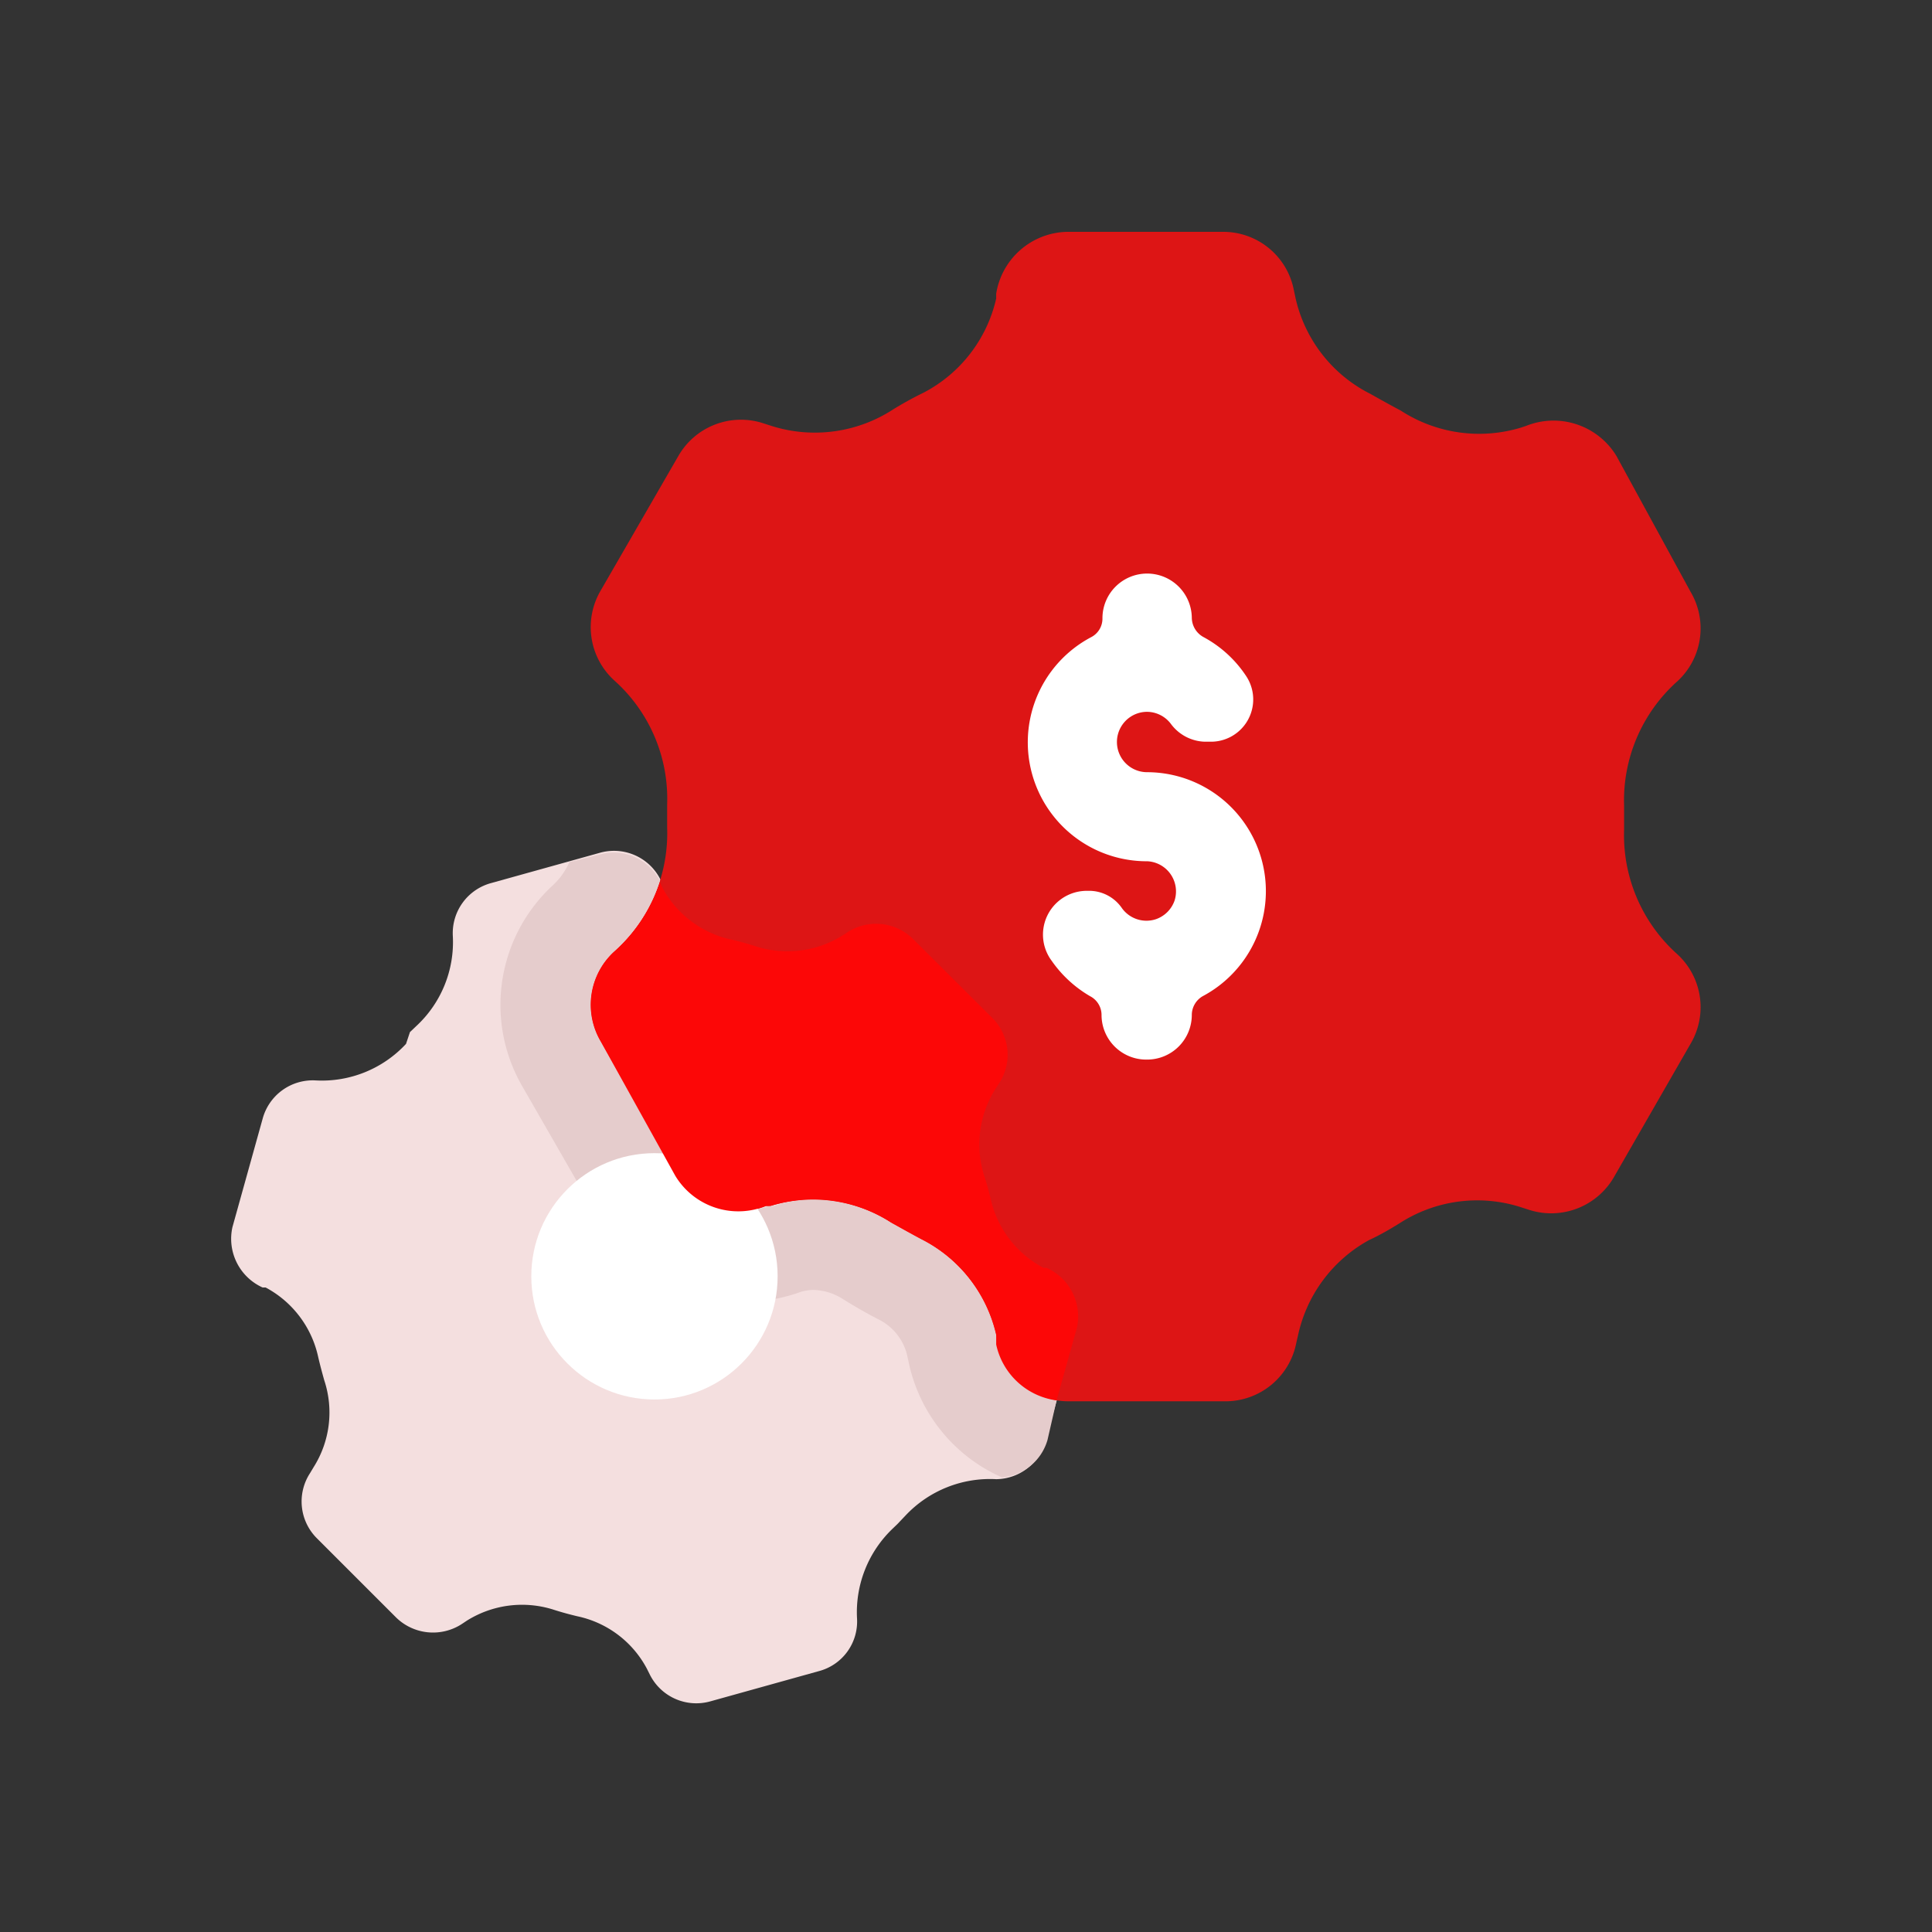 <svg id="Layer_1" data-name="Layer 1" xmlns="http://www.w3.org/2000/svg" viewBox="0 0 64 64"><rect x="0" y="0" width="64" height="64" fill="#333333" stroke="none"/><defs><style>.cls-1{fill:#F4DFDF;}.cls-2{fill:#DD1515;}.cls-3{fill:#e5cccc;}.cls-4{fill:#fff;}.cls-5{fill:#FC0707;}</style></defs><title>startup, start up, business, settings, options, preferences</title><path class="cls-1" d="M13.58,34.19l.21-.2A3.79,3.79,0,0,0,15,31h0a1.72,1.72,0,0,1,1.28-1.75l3.59-1a1.72,1.72,0,0,1,2,.87l.1.22a3.41,3.41,0,0,0,2.31,1.73c.26.06.51.13.76.21A3.43,3.43,0,0,0,27.89,31l.1-.06a1.74,1.74,0,0,1,2.25.16l2.64,2.63a1.72,1.72,0,0,1,.22,2.15l-.13.2A3.43,3.43,0,0,0,32.62,39c.08.25.15.51.21.77A3.43,3.43,0,0,0,34.57,42l.1,0a1.76,1.76,0,0,1,1,2l-1,3.6A1.72,1.72,0,0,1,33,49h0a3.84,3.84,0,0,0-3,1.2l-.2.21c-.06.07-.13.13-.2.2a3.83,3.83,0,0,0-1.21,3h0a1.7,1.7,0,0,1-1.27,1.75l-3.59,1a1.72,1.72,0,0,1-2-.88l-.1-.2a3.4,3.4,0,0,0-2.31-1.74c-.25-.06-.51-.13-.76-.21a3.44,3.44,0,0,0-2.9.36l-.15.1a1.75,1.75,0,0,1-2.19-.21l-2.63-2.63a1.72,1.72,0,0,1-.22-2.15l.12-.2a3.39,3.39,0,0,0,.35-2.88c-.07-.25-.14-.51-.2-.77a3.43,3.43,0,0,0-1.74-2.3l-.1,0a1.77,1.77,0,0,1-1-2l1-3.59a1.72,1.72,0,0,1,1.75-1.27h0a3.8,3.8,0,0,0,3-1.21Z"/><path class="cls-2" d="M22.1,27.05v-.4a5.25,5.25,0,0,0-1.73-4.09h0a2.39,2.39,0,0,1-.47-3l2.58-4.47a2.39,2.39,0,0,1,2.8-1.07l.31.1a4.76,4.76,0,0,0,4-.56c.31-.19.63-.37,1-.55A4.69,4.69,0,0,0,33,9.89l0-.16a2.43,2.43,0,0,1,2.36-2.05h5.16a2.38,2.38,0,0,1,2.33,1.88l.07.33a4.71,4.71,0,0,0,2.48,3.16c.32.18.64.36,1,.55a4.77,4.77,0,0,0,4,.56l.15-.05a2.44,2.44,0,0,1,3,1L56,19.6a2.38,2.38,0,0,1-.47,3h0a5.29,5.29,0,0,0-1.73,4.09v.8a5.29,5.29,0,0,0,1.73,4.09h0a2.38,2.38,0,0,1,.47,3L53.46,39a2.4,2.4,0,0,1-2.8,1.08l-.31-.1a4.74,4.74,0,0,0-4,.55c-.31.19-.63.38-1,.55A4.74,4.74,0,0,0,43,44.23l-.06.26a2.39,2.39,0,0,1-2.34,1.93H35.39a2.39,2.39,0,0,1-2.33-1.88L33,44.22a4.73,4.73,0,0,0-2.48-3.17c-.32-.17-.64-.35-1-.55a4.77,4.77,0,0,0-4-.55l-.15,0a2.44,2.44,0,0,1-3-1L19.9,34.5a2.39,2.39,0,0,1,.47-3h0a5.25,5.25,0,0,0,1.73-4.09Z"/><path class="cls-3" d="M33.06,44.54,33,44.22a4.73,4.73,0,0,0-2.48-3.17c-.32-.17-.64-.35-1-.55A5,5,0,0,0,27,39.73a4.21,4.21,0,0,0-1.36.22l-.15,0a2.82,2.82,0,0,1-.89.15A2.36,2.36,0,0,1,22.48,39L19.9,34.5a2.39,2.39,0,0,1,.47-3,5.28,5.28,0,0,0,1.49-2.32l0,0a1.72,1.72,0,0,0-2-.87l-1,.25a2.29,2.29,0,0,1-.54.76A5.39,5.39,0,0,0,17.31,36l2.57,4.47a5.33,5.33,0,0,0,4.67,2.67,6,6,0,0,0,1.82-.29l.14-.05a1.62,1.62,0,0,1,.44-.07,1.91,1.91,0,0,1,1,.32c.37.23.75.45,1.14.65a1.8,1.8,0,0,1,.95,1.15l.07.32a5.38,5.38,0,0,0,3.08,3.77A1.72,1.72,0,0,0,34.7,47.7L35,46.39A2.37,2.37,0,0,1,33.06,44.54Z"/><circle class="cls-4" cx="21.68" cy="42.28" r="4.08"/><path class="cls-5" d="M21.86,29.22l.08.18a3.41,3.41,0,0,0,2.31,1.73c.26.06.51.13.76.21A3.43,3.43,0,0,0,27.89,31l.1-.06a1.74,1.74,0,0,1,2.25.16l2.64,2.63a1.72,1.72,0,0,1,.22,2.15l-.13.2A3.43,3.43,0,0,0,32.62,39c.08.25.15.51.21.77A3.43,3.43,0,0,0,34.57,42l.1,0a1.76,1.76,0,0,1,1,2L35,46.39a2.37,2.37,0,0,1-2-1.85L33,44.22a4.73,4.73,0,0,0-2.48-3.17c-.32-.17-.64-.35-1-.55a4.77,4.77,0,0,0-4-.55l-.15,0a2.44,2.44,0,0,1-3-1L19.9,34.5a2.39,2.39,0,0,1,.47-3A5.28,5.28,0,0,0,21.86,29.22Z"/><path class="cls-4" d="M38,25.58h0a1,1,0,1,1,0-2,1,1,0,0,1,.78.39,1.45,1.45,0,0,0,1.13.6h.18a1.4,1.4,0,0,0,1.2-2.16,3.91,3.91,0,0,0-1.43-1.31.74.74,0,0,1-.38-.64h0A1.48,1.48,0,0,0,38,19h0a1.48,1.48,0,0,0-1.48,1.48h0a.69.69,0,0,1-.38.63,3.94,3.94,0,0,0,1.8,7.42H38a1,1,0,0,1,.91,1.3,1,1,0,0,1-.62.62,1,1,0,0,1-1.12-.36,1.32,1.32,0,0,0-1.05-.58H36a1.45,1.45,0,0,0-1.16,2.32A4,4,0,0,0,36.11,33a.7.7,0,0,1,.38.63h0A1.48,1.48,0,0,0,38,35.1h0a1.48,1.48,0,0,0,1.48-1.48h0a.72.72,0,0,1,.38-.63A3.94,3.94,0,0,0,38,25.58Z"/></svg>